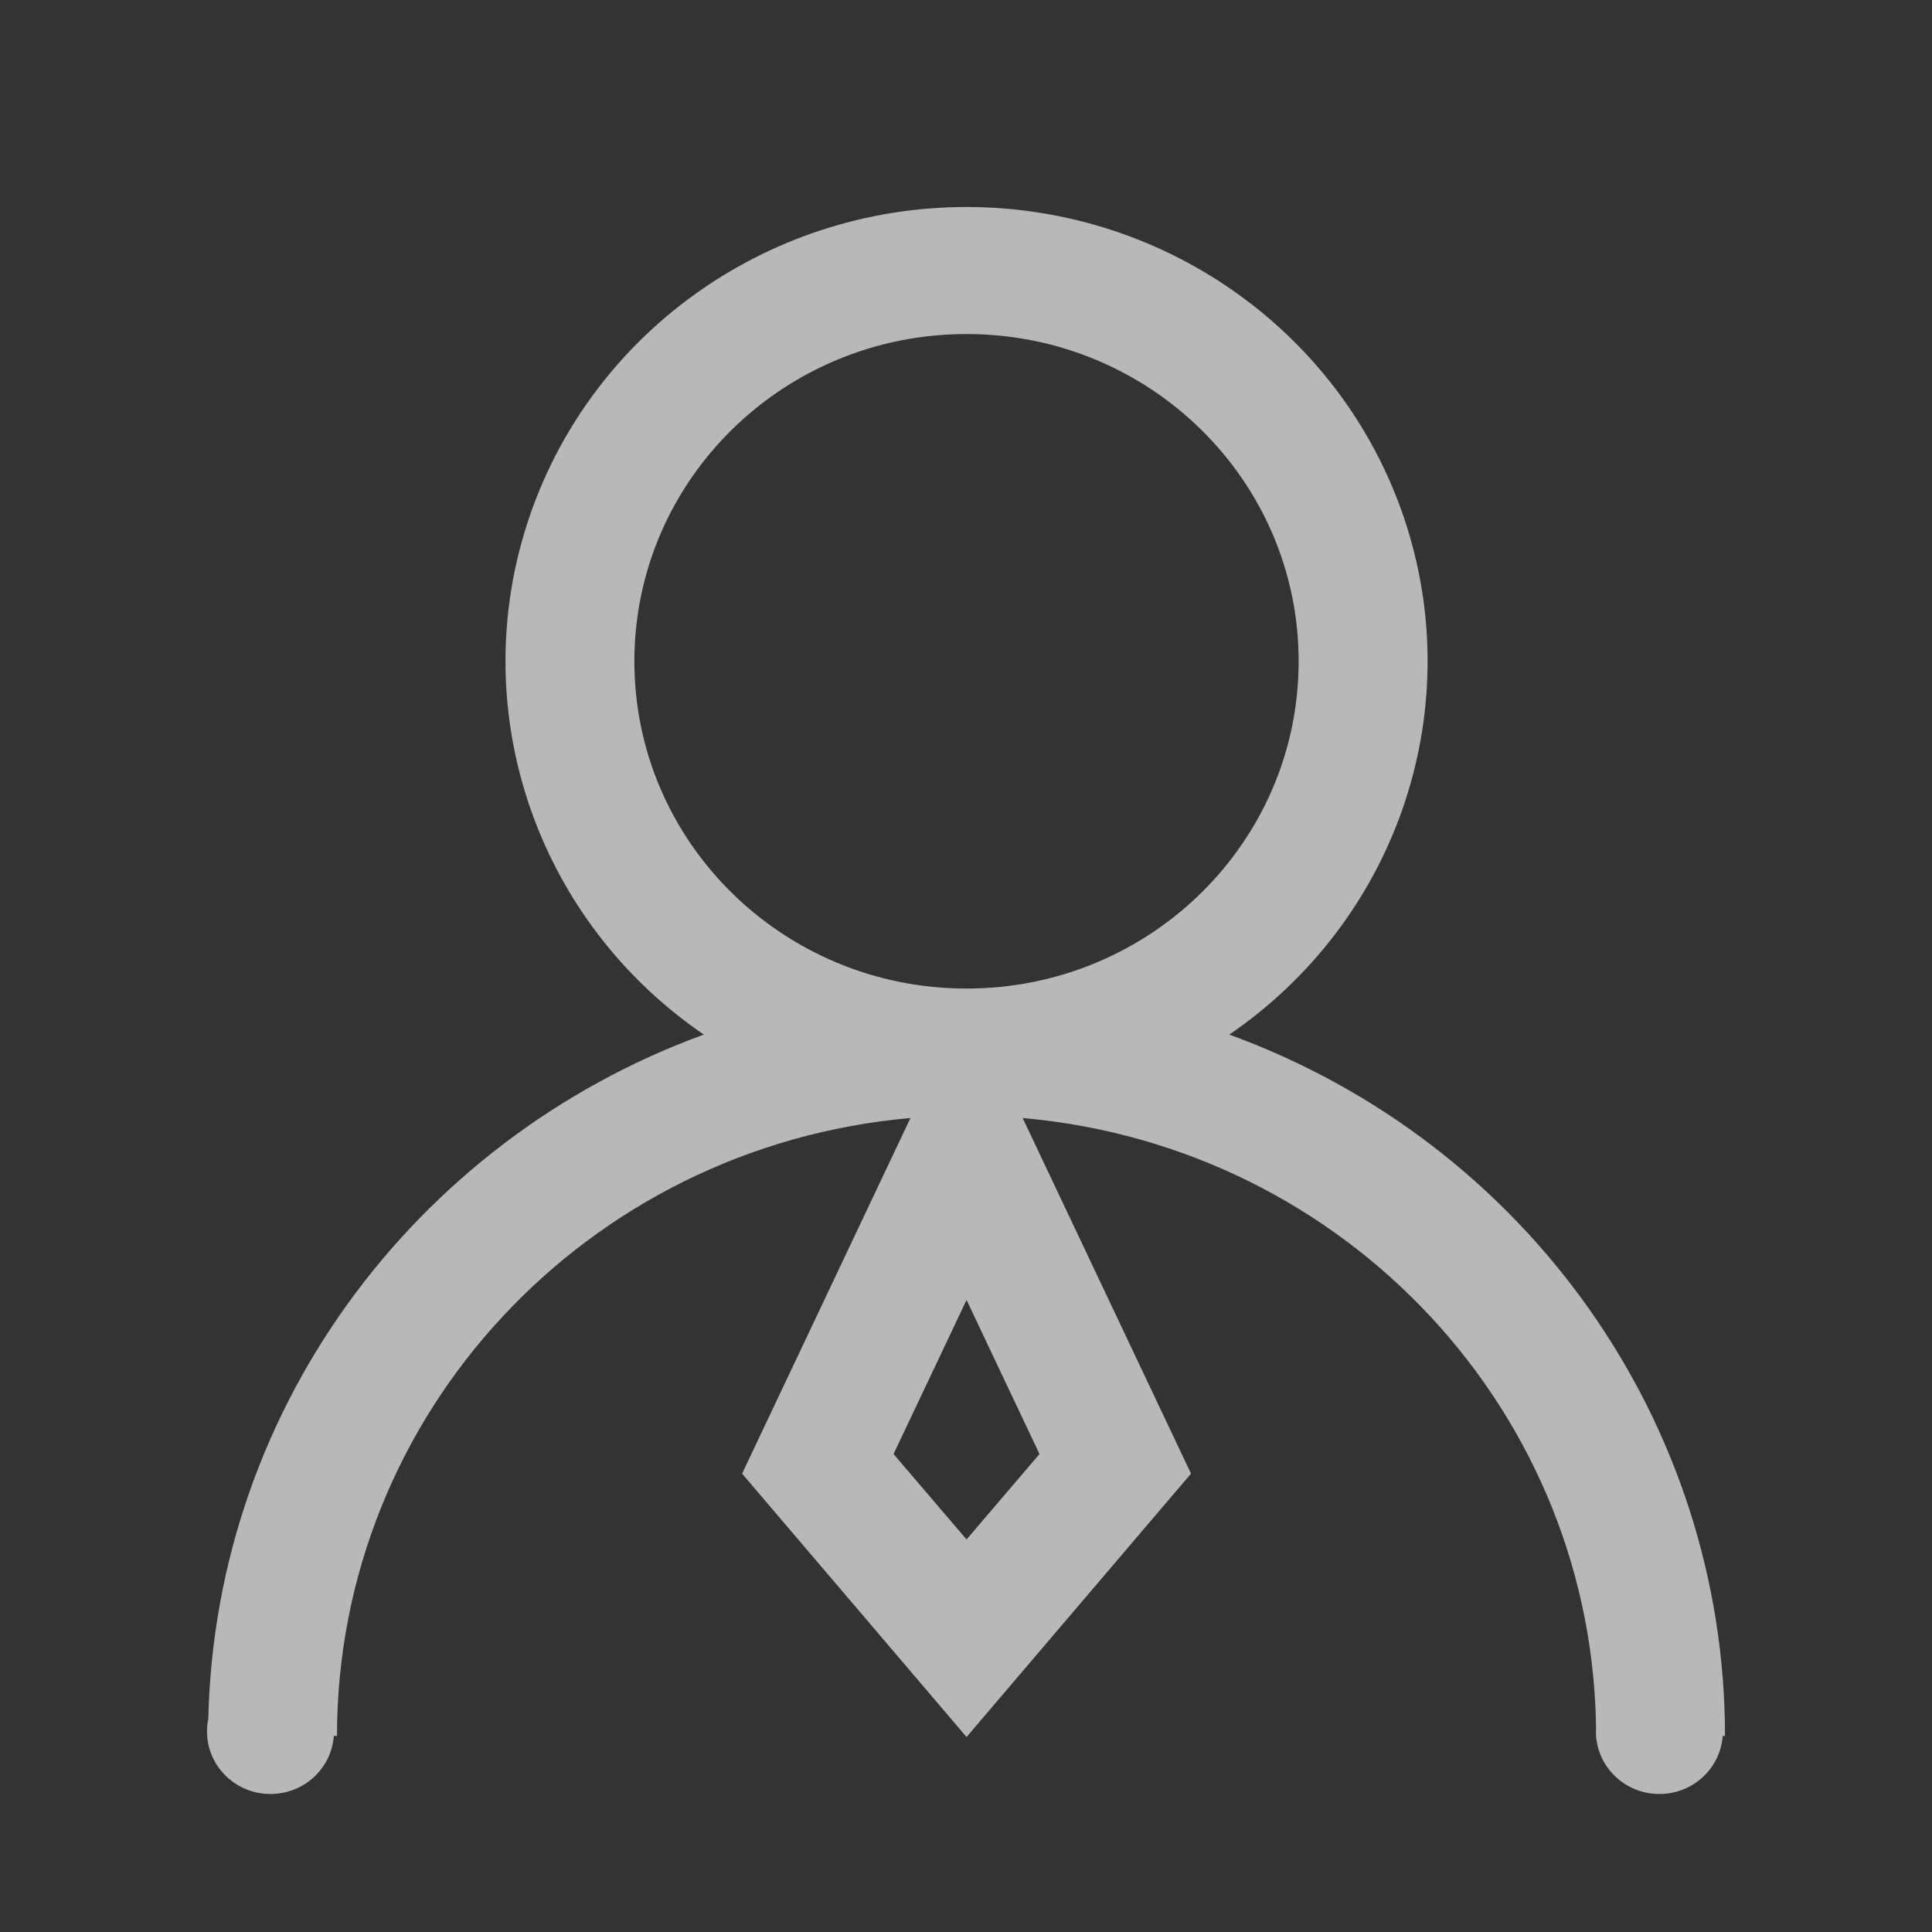 <?xml version="1.0" encoding="UTF-8"?>
<svg width="28px" height="28px" viewBox="0 0 28 28" version="1.1" xmlns="http://www.w3.org/2000/svg" xmlns:xlink="http://www.w3.org/1999/xlink">
    <rect x="0" y="0" width="28" height="28" fill="#333333" stroke="none"/>
    <!-- Generator: Sketch 62 (91390) - https://sketch.com -->
    <title>jiaoshiziliao</title>
    <desc>Created with Sketch.</desc>
    <g id="班级管理" stroke="none" stroke-width="1" fill="none" fill-rule="evenodd" opacity="0.65">
        <g transform="translate(-42, -182)" fill="#FFFFFF" fill-rule="nonzero" id="jiaoshiziliao">
            <g transform="translate(42, 182)">
                <path d="M14.008,3 C16.93,3 19.512,4.871 20.385,7.618 C21.257,10.366 20.216,13.353 17.816,14.994 C22.133,16.567 25,20.623 25,25.159 L24.967,25.158 C24.933,25.629 24.535,26 24.049,26 C23.541,26 23.129,25.594 23.129,25.093 C23.129,25.079 23.129,25.065 23.13,25.051 L23.132,25.159 C23.132,20.504 19.527,16.618 14.821,16.203 L17.261,21.357 L14.008,25.174 L10.755,21.357 L13.195,16.203 C8.489,16.618 4.884,20.504 4.884,25.159 L4.838,25.158 C4.804,25.629 4.406,26 3.92,26 C3.412,26 3,25.594 3,25.093 C3,25.032 3.006,24.971 3.018,24.913 L3.016,25.159 C3.016,20.496 6.006,16.522 10.2,14.994 C7.799,13.353 6.759,10.366 7.631,7.618 C8.504,4.871 11.086,3 14.008,3 Z M14.008,18.84 L12.95,21.073 L14.008,22.311 L15.065,21.073 L14.008,18.84 Z M14.008,4.841 C11.349,4.841 9.194,6.964 9.194,9.584 C9.194,12.204 11.349,14.327 14.008,14.327 C16.666,14.327 18.821,12.204 18.821,9.584 C18.821,6.964 16.666,4.841 14.008,4.841 Z" id="形状结合"></path>
            </g>
        </g>
    </g>
</svg>